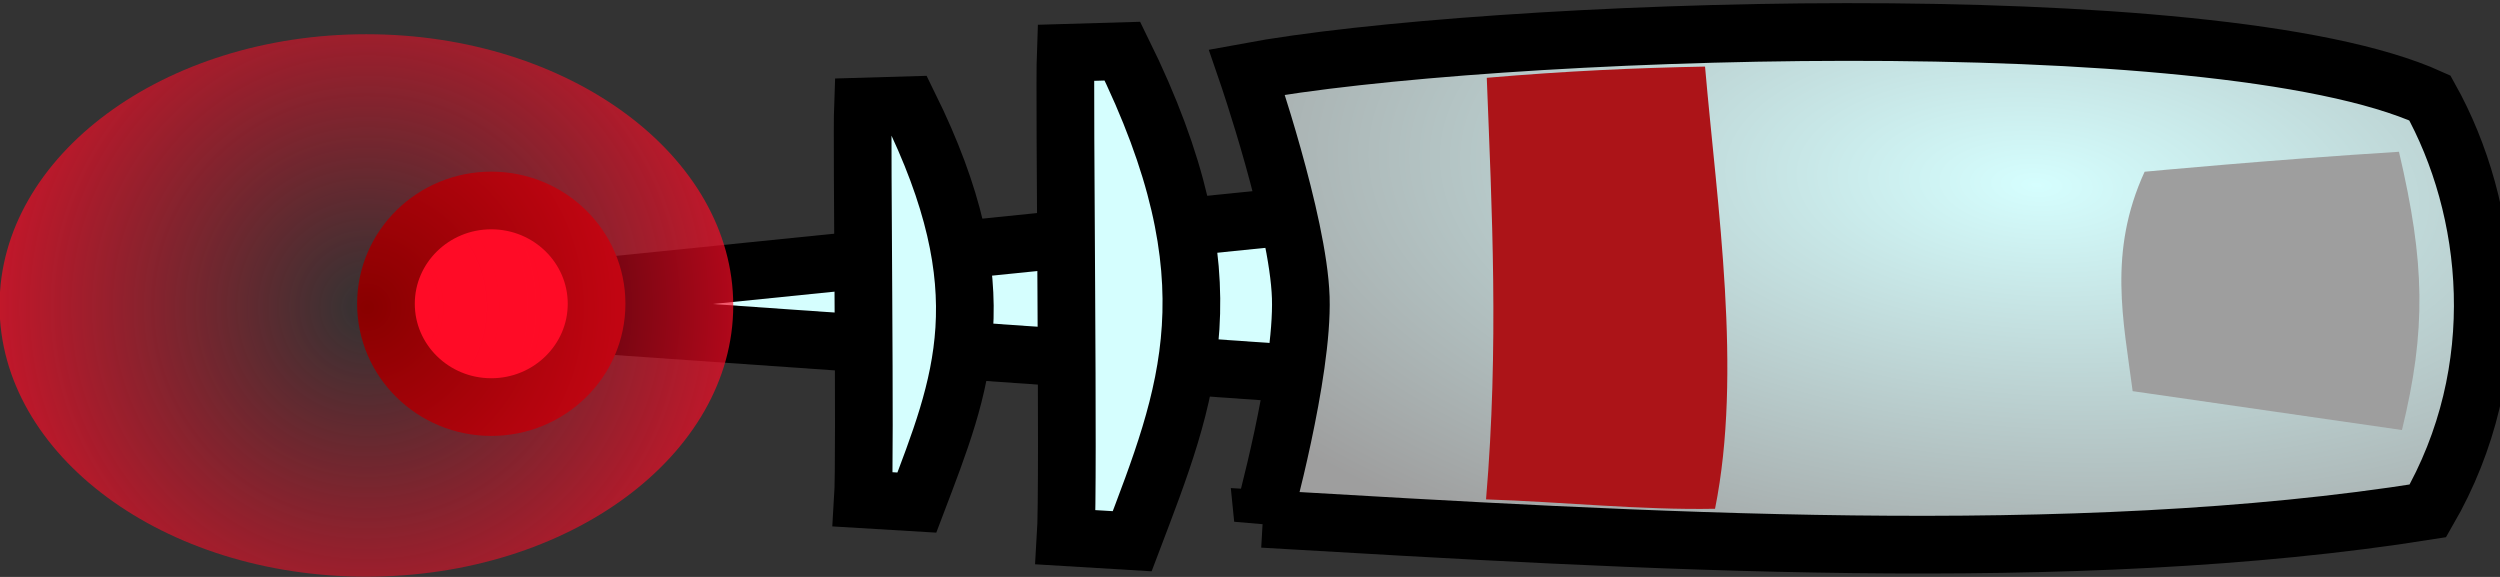 <?xml version="1.0" encoding="UTF-8" standalone="no"?>
<!-- Created with Inkscape (http://www.inkscape.org/) -->

<svg
   xmlns:dc="http://purl.org/dc/elements/1.1/"
   xmlns:cc="http://creativecommons.org/ns#"
   xmlns:rdf="http://www.w3.org/1999/02/22-rdf-syntax-ns#"
   xmlns:svg="http://www.w3.org/2000/svg"
   xmlns="http://www.w3.org/2000/svg"
   xmlns:xlink="http://www.w3.org/1999/xlink"
   xmlns:sodipodi="http://sodipodi.sourceforge.net/DTD/sodipodi-0.dtd"
   xmlns:inkscape="http://www.inkscape.org/namespaces/inkscape"
   width="65"
   height="15"
   id="svg2"
   sodipodi:version="0.32"
   inkscape:version="0.48.0 r9654"
   version="1.0"
   sodipodi:docname="laser-firing-04.svg"
   inkscape:output_extension="org.inkscape.output.svg.inkscape"
   inkscape:export-filename="/home/guillaume/Documents/gamers associate/labo break/base/items/png120/laser-firing-04.png"
   inkscape:export-xdpi="90"
   inkscape:export-ydpi="90">
  <rect width="100%" height="100%" fill="#333333" stroke="none"/>
  <defs
     id="defs4">
    <linearGradient
       id="linearGradient3780">
      <stop
         style="stop-color:#ff0b26;stop-opacity:0;"
         offset="0"
         id="stop3782" />
      <stop
         style="stop-color:#ff0b26;stop-opacity:1;"
         offset="1"
         id="stop3784" />
    </linearGradient>
    <linearGradient
       id="linearGradient3169">
      <stop
         style="stop-color:#ffffff;stop-opacity:1;"
         offset="0"
         id="stop3171" />
      <stop
         style="stop-color:#00aa36;stop-opacity:1;"
         offset="1"
         id="stop3173" />
    </linearGradient>
    <inkscape:perspective
       sodipodi:type="inkscape:persp3d"
       inkscape:vp_x="0 : 526.18109 : 1"
       inkscape:vp_y="0 : 1000 : 0"
       inkscape:vp_z="744.09448 : 526.18109 : 1"
       inkscape:persp3d-origin="372.04724 : 350.78739 : 1"
       id="perspective10" />
    <radialGradient
       inkscape:collect="always"
       xlink:href="#linearGradient3169"
       id="radialGradient3175"
       cx="17.373"
       cy="14.08"
       fx="17.373"
       fy="14.08"
       r="8.289"
       gradientTransform="matrix(0.704,0.022,-0.042,1.319,5.553,-6.541)"
       gradientUnits="userSpaceOnUse" />
    <radialGradient
       inkscape:collect="always"
       xlink:href="#linearGradient3780"
       id="radialGradient3786"
       cx="22.188"
       cy="19.844"
       fx="22.188"
       fy="19.844"
       r="1.625"
       gradientTransform="matrix(1.917,-0.067,0.067,1.899,-21.672,-16.343)"
       gradientUnits="userSpaceOnUse" />
    <radialGradient
       inkscape:collect="always"
       xlink:href="#linearGradient3781"
       id="radialGradient3787"
       cx="77.867"
       cy="15.859"
       fx="77.867"
       fy="15.859"
       r="16.816"
       gradientTransform="matrix(1.513,0.089,-0.041,0.699,-39.214,-0.183)"
       gradientUnits="userSpaceOnUse" />
    <linearGradient
       id="linearGradient3781">
      <stop
         style="stop-color:#d5fefe;stop-opacity:1;"
         offset="0"
         id="stop3783" />
      <stop
         style="stop-color:#9e9e9e;stop-opacity:1;"
         offset="1"
         id="stop3785" />
    </linearGradient>
    <radialGradient
       r="16.816"
       fy="15.859"
       fx="77.867"
       cy="15.859"
       cx="77.867"
       gradientTransform="matrix(1.513,0.089,-0.041,0.699,-39.214,-0.183)"
       gradientUnits="userSpaceOnUse"
       id="radialGradient3845"
       xlink:href="#linearGradient3781"
       inkscape:collect="always" />
  </defs>
  <sodipodi:namedview
     id="base"
     pagecolor="#ffffff"
     bordercolor="#666666"
     borderopacity="1.0"
     inkscape:pageopacity="0.0"
     inkscape:pageshadow="2"
     inkscape:zoom="2.8284273"
     inkscape:cx="-70.254025"
     inkscape:cy="11.249228"
     inkscape:document-units="px"
     inkscape:current-layer="layer1"
     showgrid="false"
     inkscape:window-width="1280"
     inkscape:window-height="727"
     inkscape:window-x="0"
     inkscape:window-y="25"
     inkscape:window-maximized="1"
     fit-margin-top="0"
     fit-margin-left="0"
     fit-margin-right="0"
     fit-margin-bottom="0"
     showguides="true"
     inkscape:guide-bbox="true" />
  <g
     inkscape:label="Calque 1"
     inkscape:groupmode="layer"
     id="layer1"
     transform="translate(-25,-13.022)">
    <path
       style="fill:#d5fefe;fill-opacity:1;stroke:#000000;stroke-width:1.5;stroke-linecap:butt;stroke-linejoin:miter;stroke-miterlimit:4;stroke-opacity:1;stroke-dasharray:none"
       d="M 59.235,18.576 34.754,21.065 59.235,22.777 z"
       id="path2999"
       inkscape:connector-curvature="0"
       sodipodi:nodetypes="cccc" />
    <path
       style="fill:url(#radialGradient3845);fill-opacity:1;stroke:#000000;stroke-width:1.5;stroke-linecap:butt;stroke-linejoin:miter;stroke-miterlimit:4;stroke-opacity:1;stroke-dasharray:none"
       d="m 57.835,26.512 c 9.721,0.566 21.054,1.265 30.29,-0.207 2.125,-3.671 1.652,-7.87 0.052,-10.736 -5.596,-2.535 -24.627,-1.814 -30.757,-0.674 0,0 1.336,3.884 1.4,5.861 0.064,1.977 -0.985,5.757 -0.985,5.757 z"
       id="path2995"
       inkscape:connector-curvature="0"
       sodipodi:nodetypes="cccczc"
       inkscape:export-filename="/home/guillaume/Documents/gamers associate/labo break/base/items/png120/laser-firing-04.png"
       inkscape:export-xdpi="120"
       inkscape:export-ydpi="120" />
    <path
       style="fill:#ac1418;fill-opacity:1;stroke:none"
       d="m 63.656,15.045 c 0.132,3.425 0.319,6.972 -0.019,10.961 1.964,0.063 4.023,0.281 5.954,0.244 0.714,-3.553 0.056,-7.851 -0.26,-11.497 -1.818,0.035 -3.606,0.115 -5.675,0.292 z"
       id="path2994"
       inkscape:connector-curvature="0"
       sodipodi:nodetypes="ccccc" />
    <path
       style="fill:#9e9e9e;fill-opacity:1;stroke:none"
       d="m 87.373,16.968 c -3.319,0.207 -6.613,0.519 -6.613,0.519 -0.959,2.092 -0.548,3.879 -0.311,5.705 l 7.002,1.011 c 0.636,-2.608 0.6,-4.351 -0.078,-7.235 z"
       id="path3764"
       inkscape:connector-curvature="0"
       sodipodi:nodetypes="ccccc" />
    <path
       style="fill:#d5fefe;fill-opacity:1;stroke:#000000;stroke-width:1.5;stroke-linecap:butt;stroke-linejoin:miter;stroke-miterlimit:4;stroke-opacity:1;stroke-dasharray:none"
       d="m 54.183,14.352 c 2.945,5.969 1.699,8.936 0.254,12.742 l -1.729,-0.104 c 0.085,-1.325 -0.042,-11.488 -5e-6,-12.595 z"
       id="path3766"
       inkscape:connector-curvature="0"
       sodipodi:nodetypes="ccccc" />
    <path
       style="fill:#d5fefe;fill-opacity:1;stroke:#000000;stroke-width:1.5;stroke-linecap:butt;stroke-linejoin:miter;stroke-miterlimit:4;stroke-opacity:1;stroke-dasharray:none"
       d="m 48.632,15.757 c 2.388,4.84 1.378,7.246 0.206,10.332 l -1.402,-0.084 c 0.069,-1.074 -0.034,-9.315 -4e-6,-10.213 z"
       id="path3766-2"
       inkscape:connector-curvature="0"
       sodipodi:nodetypes="ccccc" />
    <path
       sodipodi:type="arc"
       style="color:#000000;fill:#ff0b26;fill-opacity:1;fill-rule:nonzero;stroke:#890000;stroke-width:0.89;stroke-linecap:round;stroke-linejoin:round;stroke-miterlimit:4;stroke-opacity:1;stroke-dasharray:none;marker:none;visibility:visible;display:inline;overflow:visible;enable-background:accumulate"
       id="path3787"
       sodipodi:cx="22.1875"
       sodipodi:cy="19.84375"
       sodipodi:rx="1.625"
       sodipodi:ry="1.59375"
       d="m 23.812,19.844 c 0,0.88 -0.728,1.594 -1.625,1.594 -0.897,0 -1.625,-0.714 -1.625,-1.594 0,-0.88 0.728,-1.594 1.625,-1.594 0.897,0 1.625,0.714 1.625,1.594 z"
       transform="matrix(1.685,0,0,1.685,0.388,-12.517)" />
    <path
       sodipodi:type="arc"
       style="color:#000000;fill:url(#radialGradient3786);fill-opacity:1;fill-rule:nonzero;stroke:none;stroke-width:1;marker:none;visibility:visible;display:inline;overflow:visible;enable-background:accumulate"
       id="path3787-7"
       sodipodi:cx="22.1875"
       sodipodi:cy="19.84375"
       sodipodi:rx="2.1555223"
       sodipodi:ry="1.59375"
       d="m 24.343,19.844 c 0,0.88 -0.965,1.594 -2.156,1.594 -1.19,0 -2.156,-0.714 -2.156,-1.594 0,-0.88 0.965,-1.594 2.156,-1.594 1.19,0 2.156,0.714 2.156,1.594 z"
       transform="matrix(4.424,0,0,4.424,-63.629,-66.826)" />
  </g>
</svg>
